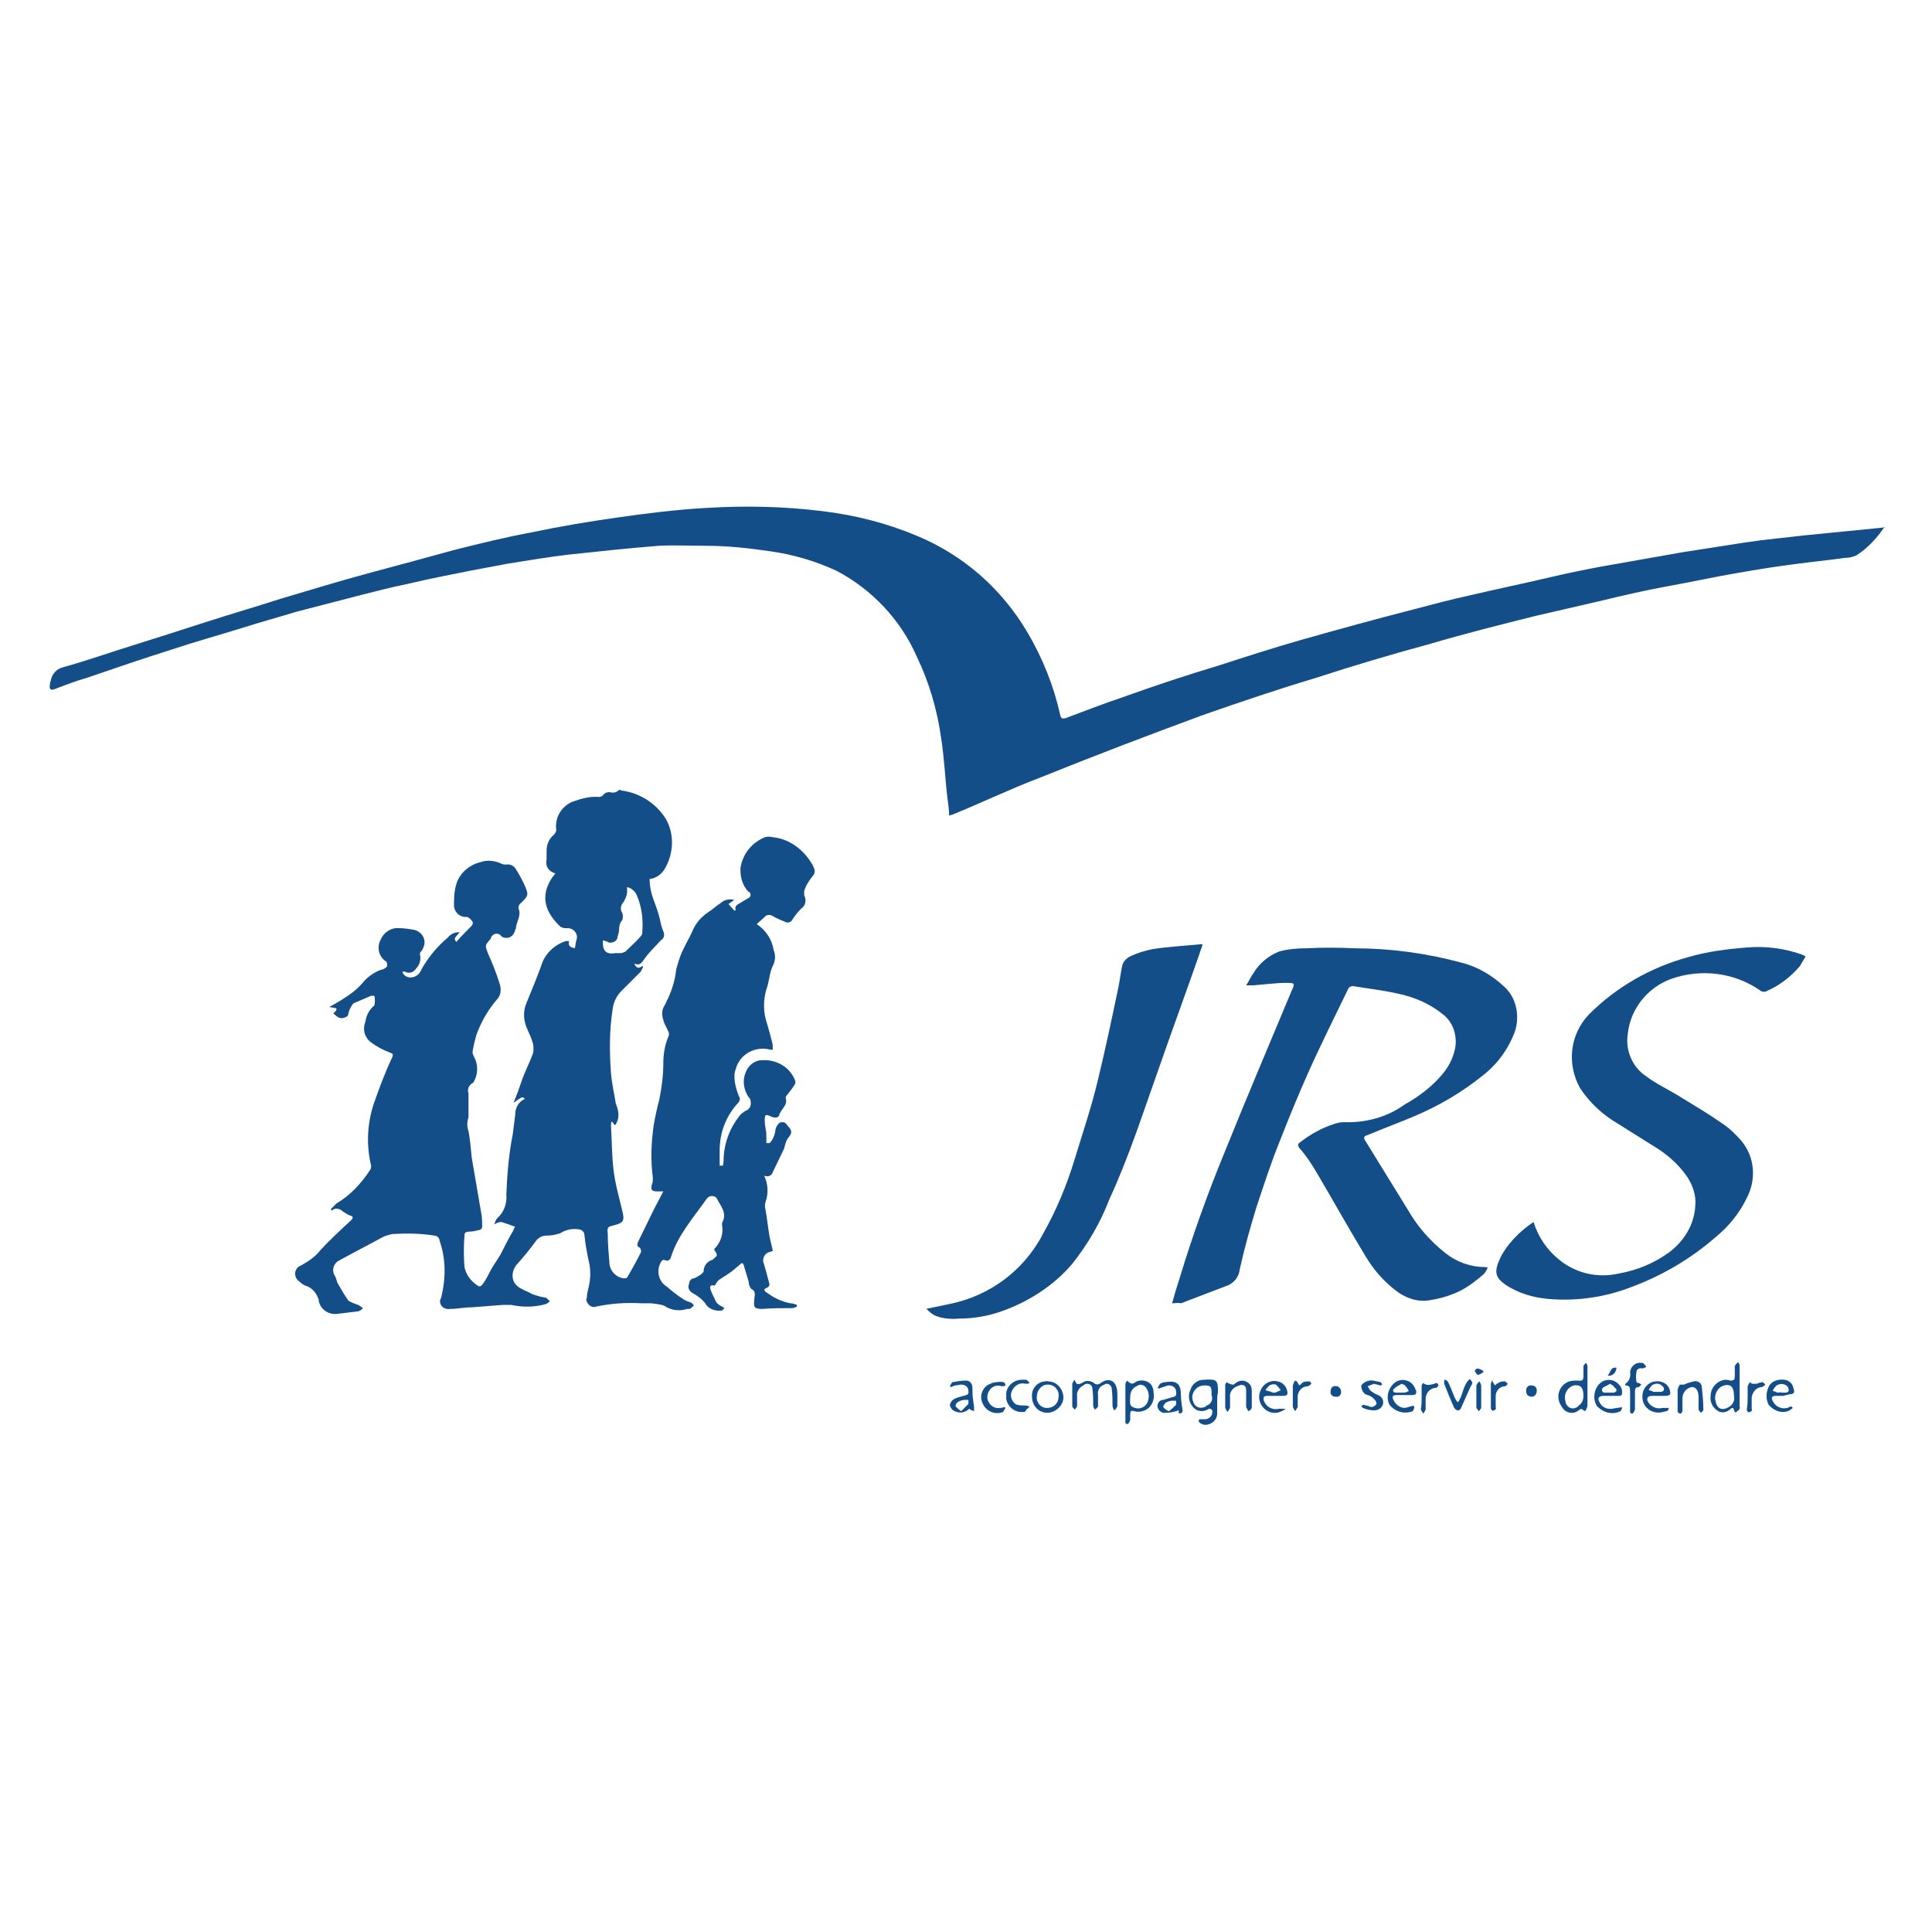 <?xml version="1.0" encoding="utf-8"?>
<!-- Generator: Adobe Illustrator 19.0.0, SVG Export Plug-In . SVG Version: 6.00 Build 0)  -->
<svg version="1.1" id="Calque_1" xmlns="http://www.w3.org/2000/svg" xmlns:xlink="http://www.w3.org/1999/xlink" x="0px" y="0px"
	 viewBox="-185 277 240 240" style="enable-background:new -185 277 240 240;" xml:space="preserve">
<style type="text/css">
	.st0{fill:#144E88;}
</style>
<title>pictos_JRS</title>
<g id="_9DRLTt">
	<path class="st0" d="M-108.6,416.8l-0.4-0.5c-0.1,0.2-0.1,0.3-0.1,0.5c0.1,1.8,0.1,3.6,0.3,5.4s0.7,3.5,1.1,5.2l0,0
		c0.3,1.2,0.2,1.5-1,1.8c-0.8,0.2-0.9,0.2-0.8,1.1c0,1.2,0.1,2.3,0.2,3.5c0,1,0.8,1.9,1.8,2c0.1,0,0.3,0,0.4-0.1
		c0.6-1,1.2-2.1,1.7-3.1c0.1-0.2,0-0.4-0.1-0.6c-0.5-0.2-0.3-0.5-0.2-0.8l1.8-3.7l0.2-0.4l1.1-2.1h-0.8c-0.7,0-0.8-0.3-0.6-0.9
		c0.1-0.2,0.1-0.5,0.1-0.8c-0.3-2.2-0.2-4.3,0.1-6.5c0.2-1.1,0.4-2.1,0.7-3.2c0.3-1.5,0.5-3,0.5-4.5c0-1.2,0.2-2.4,0.7-3.5
		c0-0.2,0-0.4-0.1-0.5c-0.2-0.5-0.5-0.9-0.6-1.4c-0.2-0.6-0.2-1.2,0.1-1.7c0.2-0.3,0.3-0.7,0.5-1c0.5-1.1,0.9-2.4,1-3.6
		c0.2-0.7,0.4-1.4,0.7-2.1c0.4-0.9,0.9-1.7,1.3-2.6c0.4-1,1.1-1.8,2-2.4c0.5-0.3,1-0.8,1.5-1.1c0.4-0.4,1.1-0.6,1.7-0.4l-0.7,0.5
		l0.7,0.8h0.2c-0.2-0.6,0.2-0.7,0.5-0.9c0.3-0.2,0.7-0.4,1-0.6c0.3-0.1,0.4-0.4,0.3-0.6c0-0.1-0.1-0.2-0.2-0.2c-0.8-0.8-1.1-2-1-3.1
		c0.3-1.6,1.3-2.9,2.8-3.6c0.4-0.2,0.8-0.2,1.2-0.1c1.9,0.2,3.5,1.3,4.6,2.9c0.2,0.3,0.4,0.6,0.5,0.9c0.2,0.4,0.1,0.8-0.2,1.1
		c-0.4,0.5-0.8,1.1-1,1.8c0,0.2,0,0.3,0,0.5c0.3,0.6,0.2,1.3-0.4,1.7c-0.4,0.4-0.8,0.9-1.1,1.4c-0.2,0.3-0.6,0.4-0.9,0.2
		c0,0,0,0,0,0c-0.5-0.2-1-0.4-1.5-0.7c-0.3-0.2-0.8-0.2-1,0.1l-1,0.9c1.1,0.7,1.9,1.9,2.1,3.2c0.3,0.7,0.2,1.4-0.1,2
		c-0.2,0.4-0.3,0.8-0.4,1.3c-0.1,0.5-0.2,1.1-0.4,1.6c-0.4,1.4-0.4,2.9,0.1,4.3c0.2,0.7,0.4,1.4,0.6,2.2c0.1,0.3,0.1,0.6,0.1,1
		c-0.1,0-0.2,0-0.3,0c-1.8-0.5-3.8,0.5-4.3,2.4c-0.2,0.5-0.2,1.1-0.1,1.7c0.1,0.6,0.3,1.2,0.5,1.7c0.2,0.2,0.1,0.6-0.1,0.8
		c-1.5,1.6-2.3,3.7-2.3,5.9c0,0.6,0,1.2,0,1.9h0.4c0.1-0.4,0.1-0.7,0.1-1.1c0.1-1.8,0.8-3.6,1.9-5c0.2-0.3,0.5-0.5,0.8-0.7
		c0.6-0.2,0.8-0.8,0.6-1.4c0-0.1-0.1-0.2-0.2-0.3c-0.6-0.9-0.8-2-0.4-3c0.3-0.9,1.1-1.6,2.1-1.6c1.8-0.1,3.5,0.9,4.1,2.6
		c0,0.1,0,0.2,0,0.3c-0.3,0.5-0.6,0.9-1,1.4c-0.1,0.1-0.2,0.2-0.2,0.4c0.3,0.9-0.6,1.4-0.8,2.1c-0.1,0.4-0.6,0.4-1,0.2
		c-0.7-0.3-0.8-0.3-0.8,0.5c0,0.8,0.2,1.2,0.2,1.8c0,0.3,0,0.6,0,1c0.1,0,0.3,0,0.4,0c0.4-0.4,0.6-0.9,0.7-1.4
		c0-0.4,0.2-0.8,0.5-1.1c0.4-0.2,0.8-0.1,1,0.3c0,0,0,0,0,0c0.7,0.7,0.6,1,0,1.7c-0.2,0.4-0.3,0.8-0.4,1.2c-0.5,1-0.9,1.9-1.4,2.9
		c-0.1,0.4-0.5,0.6-0.9,0.5c-0.1,0-0.1,0-0.2-0.1c0.5,1,0.6,2.2,0.2,3.3c-0.1,0.3-0.1,0.6,0,1c0.2,1.1,0.3,2.2,0.5,3.3
		c0.1,0.6,0.3,1.2,0.4,1.8l-0.3,0.1c-0.5,0.1-0.9,0.5-0.9,1.1c0,0.1,0,0.2,0.1,0.4c0.2,0.7,0.4,1.4,0.6,2.2c0.1,0.3,0.2,0.6-0.3,0.8
		c-0.5,0.2-0.1,0.5,0.1,0.6c0.8,0.6,1.8,1.1,2.9,1.3c0.3,0,0.5,0.1,0.8,0.2v0.2c-0.2,0.1-0.4,0.2-0.6,0.2c-1.2,0-2.5,0-3.7,0.1
		c-1,0-1.1-0.2-1-1.1c0-0.5,0.3-1.1-0.4-1.4c-0.2-0.3-0.3-0.6-0.3-0.9c-0.2-0.7-0.4-1.3-0.6-2c0-0.1-0.1-0.2-0.2-0.3
		c-0.1,0-0.2,0.1-0.3,0.2c-0.2,0.2-0.5,0.4-0.7,0.6c-0.6,0.5-1.3,0.9-1.9,1.3c-0.2,0.2-0.4,0.5-0.5,0.7c-0.5-0.1-0.7,0-0.5,0.6
		c0.2,0.5,0.5,1.1,0.7,1.5c0.2,0.2,0.4,0.4,0.7,0.5l0.3,0.2c-0.1,0.1-0.2,0.2-0.3,0.3c-0.7,0.1-1.4-0.1-1.9-0.6
		c-0.4-0.7-1.1-1.2-1.8-1.6c-0.4-0.2-0.6-0.7-0.4-1.1c0-0.4,0.3-0.7,0.6-0.7c0.3-0.1,0.6-0.3,0.9-0.5c0.1-0.1,0.2-0.2,0.3-0.3
		c0-0.7,0.4-1.3,1.1-1.5c0.7-0.6,0.7-0.5,0.2-1.3c0.8-0.8,1.2-1.9,1-3c0-0.1,0-0.2,0-0.3c0.7-1.2-0.2-2.1-0.7-3.1
		c-0.3-0.3-0.8-0.3-1.1,0c0,0-0.1,0.1-0.1,0.1c-1.6,2.3-3.5,4.4-4.4,7.1c-0.1,0.4-0.3,0.8-0.9,0.5c-0.2,0-0.3,0.1-0.4,0.3
		c-0.6,1-0.3,2.4,0.7,3c0,0,0,0,0,0c0.7,0.6,1.3,1.1,2.1,1.6c0.3,0.2,0.6,0.3,0.9,0.4c0.2,0.1,0.3,0.2,0.4,0.4
		c-0.2,0.1-0.3,0.3-0.5,0.4c-0.1,0-0.2,0-0.3,0c-1,0.3-2,0.2-2.9-0.4c-0.5-0.2-1-0.2-1.6-0.3c-0.4,0-0.8,0-1.2,0
		c-1.9-0.1-3.7,0-5.6,0.4c-0.5,0.2-1-0.1-1.2-0.6c-0.1-0.2-0.1-0.3,0-0.5c0-0.4,0.1-0.8,0.2-1.2c0.3-1.2,0.3-2.4,0-3.5
		c-0.2-1-0.4-2-0.5-3.1c0-0.4-0.4-0.7-0.8-0.7c-0.8-0.1-1.6,0.1-2.2,0.5c-0.6,0.2-1.2,0.3-1.8,0.3c-0.4,0-0.8,0.2-1.1,0.5
		c-0.8,1.1-1.7,2.2-2.6,3.2c-0.5,0.7-0.6,1.6-0.1,2.3c0.2,0.2,0.4,0.4,0.6,0.5c0.5,0.3,1.1,0.5,1.6,0.8c0.3,0.1,0.7,0.2,1,0.3
		c0.2,0,0.4,0.1,0.6,0.1c0.2,0.1,0.3,0.3,0.5,0.4c-0.1,0.2-0.3,0.3-0.5,0.4c-1.4,0.4-2.9,0.4-4.3,0.1c-0.3,0-0.7,0-1,0l-3.9,0.3
		c-0.9,0-1.8,0.2-2.7,0.2c-0.5,0.1-1.1-0.2-1.2-0.7c-0.1-0.2,0-0.5,0.1-0.7c0.6-2.4,0.6-4.8-0.2-7.1c0-0.3-0.3-0.6-0.6-0.6
		c-1.8-0.3-3.5-0.3-5.3-0.2c-0.4,0.1-0.8,0.2-1.2,0.4c-1.8,1-3.6,1.9-5.4,2.9c-0.6,0.3-0.9,1.1-0.6,1.7c0,0.1,0.1,0.1,0.1,0.2
		c0.2,0.3,0.2,0.7,0.4,1c0.4,0.7,0.8,1.4,1.3,2.1c0.4,0.2,0.8,0.4,1.2,0.5c0.2,0.1,0.4,0.3,0.6,0.4c-0.2,0.2-0.3,0.3-0.6,0.4
		c-0.8,0.1-1.7,0.2-2.5,0.3c-1.1,0.2-2.2-0.5-2.4-1.6c0,0,0,0,0-0.1c-0.2-0.7-0.7-1.4-1.4-1.7c-0.4-0.1-0.7-0.3-1-0.6
		c-0.5-0.3-0.7-1-0.4-1.5c0.1-0.2,0.3-0.4,0.6-0.5c0.9-0.5,1.8-1.1,2.4-1.9c1.2-1.3,2.5-2.5,3.8-3.7c0.3-0.3,0.3-0.5-0.1-0.6
		c-0.3-0.1-0.6-0.3-0.9-0.5c-0.4-0.4-1-0.5-1.4-0.1l-0.1-0.2c0.2-0.2,0.5-0.5,0.7-0.7c1.7-1,3.1-2.5,4.2-4.2
		c0.1-0.2,0.1-0.3,0.1-0.5c-0.6-2.5-0.5-5.1,0.3-7.6c0.7-2,1.4-3.9,2.3-5.8c0.2-0.5,0.1-0.5-0.4-0.7c-0.8-0.3-1.5-0.7-2.2-1.2
		c-0.8-0.6-1.1-1.6-0.7-2.6c0.1-0.8,0.5-1.5,1.1-2c0.1-0.4,0.1-0.8,0-1.2c-0.1,0-0.2,0-0.4,0c-0.7,0.3-1.4,0.6-2.1,0.9
		c-0.2,0.1-0.3,0.3-0.4,0.5c-0.2,0.3-0.3,0.7-0.4,1.1c-0.4,0.3-0.9,0.4-1.3,0.1l-0.5-0.4c0.1-0.1,0.2-0.2,0.3-0.3
		c0.1-0.1,0.1-0.2,0.1-0.3c-0.1-0.1-0.2-0.1-0.3-0.1l-0.6-0.1c1.1-0.6,2.1-1.2,3-1.9c0.5-0.4,1-0.9,1.4-1.4c0.7-0.7,1.5-1.2,2.3-1.4
		c0.2-0.1,0.4-0.2,0.5-0.4c0-0.2,0-0.5-0.2-0.6c-0.9-0.6-1.1-1.8-0.6-2.7c0.4-0.9,1.3-1.5,2.3-1.4c0.6,0,1.2,0.1,1.8,0.2
		c0.9,0.2,1.5,1,1.3,1.9c-0.1,0.3-0.2,0.6-0.4,0.8c-0.1,0.1-0.2,0.3-0.1,0.5c0.1,0.6-0.1,1.2-0.5,1.6c-0.3,0.5-0.9,0.7-1.4,0.4
		c0,0,0,0,0,0c-0.1,0-0.2,0-0.3,0c0,0.1,0.1,0.3,0.2,0.4c0.5,0.5,1.3,0.4,1.8-0.1c0,0,0.1-0.1,0.1-0.1c0.2-0.3,0.3-0.6,0.5-0.9
		c0.8-1.3,1.8-2.5,3-3.5c0.4-0.5,0.9-0.7,1.5-0.7c-0.2,0.3-0.5,0.5-0.6,0.8c0,0.2,0.1,0.3,0.2,0.4c0.6-0.7,1.2-1.3,1.8-1.9
		c0.2-0.2,0.3-0.4,0.2-0.6c-0.2-0.3-0.4-0.5-0.7-0.6c-0.8,0.1-1.5-0.5-1.6-1.3c0-0.2,0-0.3,0-0.5c0-0.9,0.1-1.8,0.4-2.6
		c0.5-1.2,1.6-2.1,2.9-2.4c0.8-0.3,1.8-0.2,2.6,0.2c0.2,0.1,0.4,0.1,0.6,0.1c0.5-0.1,1,0.2,1.2,0.6c0.4,0.6,0.7,1.2,1,1.8
		c0.6,1.4,0.6,1.4-0.4,2.4c-0.2,0.1-0.3,0.4-0.3,0.6c0.4,0.9-0.2,1.6-0.3,2.4c0,0.1,0,0.2-0.1,0.3c-0.1,0.6-0.6,1.1-1.2,1
		c-0.2,0-0.5-0.1-0.6-0.3c-0.3-0.3-0.8-0.3-1.1,0.1c-0.1,0.1-0.1,0.1-0.1,0.2c0,0.1-0.1,0.2-0.2,0.3c-0.6,0.7-0.5,0.7-0.2,1.6
		c0.6,1.3,1.1,2.6,1.5,3.9c0.2,0.7,0.1,1.4-0.4,1.9c-1.1,1.3-1.9,2.7-2.5,4.3c-0.2,0.7-0.4,1.5-0.5,2.2c0,0.2,0.1,0.4,0.2,0.6
		c0.5,0.9,0.5,2.1,0,3c0,0.1-0.1,0.1-0.1,0.2c-0.5,0.2-0.8,0.8-0.6,1.3c0,0.8,0,1.6,0,2.4c0,0.2,0,0.4,0,0.6c-0.2,0.6-0.2,1.2,0,1.7
		c0.2,1.1,0.3,2.2,0.4,3.3c0.4,2.3,0.8,4.7,1.2,7c0.1,0.5,0.1,1.1,0.1,1.6c0,0.2-0.2,0.4-0.4,0.4c-0.4,0.1-0.8,0.2-1.3,0.2
		c-0.2,0-0.5,0.1-0.5,0.4c0,0,0,0.1,0,0.1c-0.1,1.3-0.1,2.6,0,3.9c0.2,1,0.9,1.9,1.8,2.4c0.2,0,0.3-0.1,0.4-0.2
		c0.4-0.5,0.7-1.1,1-1.7c0.3-0.6,0.9-1.4,1.3-2.1c0.5-1,1-2,1.6-3c0-0.1,0.1-0.3,0.2-0.4c-0.5-0.2-1.1-0.4-1.7-0.6
		c-0.3,0-0.6,0.1-0.9,0.3c0.1-0.3,0.2-0.6,0.4-0.8c0.8-0.7,1.2-1.8,1.1-2.9c0.1-2.5,0.3-5,0.8-7.5c0.1-0.8,0.2-1.6,0.3-2.4
		c0-0.9,0.4-1.6,1.2-2c-0.3-0.3-0.3-0.3-1.4,0.5c0.4-1,0.7-1.8,1-2.7c0.4-1.2,1-2.3,1.4-3.4c0.1-0.4,0.1-0.9,0-1.3
		c-0.2-0.7-0.5-1.3-0.8-2c-0.4-1-0.4-2.1,0-3c0.7-1.7,1.4-3.4,2-5.1c0.5-1.2,1.6-2.2,2.9-2.6c0.1,0,0.3,0,0.4,0
		c-0.2,0.7,0.3,0.8,0.7,0.9c0.1-0.3,0.1-0.7,0.2-1c0.2-0.5,0-1.1-0.6-1.4c-0.2-0.1-0.4-0.1-0.6-0.1c-0.3,0-0.5,0-0.8-0.2
		c-1.8-1.7-2.6-3.7-1-6.1l0.4-0.5c-0.8-0.2-1.3-0.9-1.1-1.7c0,0,0-0.1,0-0.1c0-0.3,0-0.7,0-1c0-0.8,0.3-1.5,0.9-2
		c0.2-0.2,0.3-0.4,0.3-0.6c-0.2-1.5,0.6-2.9,2-3.5c1.1-0.4,2.2-0.7,3.3-0.6c0.2,0,0.4-0.1,0.5-0.2c0.2-0.3,0.5-0.4,0.8-0.4
		c0.4,0.1,0.8,0.1,1.1-0.2c0.1-0.1,0.3-0.1,0.4,0c2.3,0.3,4.3,1.6,5.5,3.5c1.1,1.9,1,4.3-0.1,6.2c-0.4,0.7-1.1,1.2-1.9,1.3
		c0,0.9,0.2,1.8,0.5,2.6c0.3,0.8,0.6,1.6,0.8,2.5c0.1,0.5,0.2,0.9,0.4,1.4c0.2,0.4,0.1,0.9-0.3,1.1c-0.7,0.8-1.5,1.5-2.1,2.4
		c-0.3,0.4-0.5,0.8-1.2,0.5c0.2,0.5,0.5,0.7,1,0.3l0.1,0.1c-0.1,0.2-0.2,0.4-0.3,0.6c-0.8,0.8-1.6,1.6-2.4,2.4
		c-0.6,0.6-1,1.4-1.1,2.3c-0.4,2.6-0.4,5.2-0.2,7.9c0.1,1.3,0.4,2.5,0.6,3.8C-108,415.3-108.1,416.1-108.6,416.8z M-110.1,393.8
		c-0.1,1.3,0.4,1.8,1.5,1.6c0.2,0,0.5,0,0.7,0c0.2,0,0.4-0.1,0.6-0.2c0.6-0.6,1.3-1.2,1.9-1.9c0.2-0.2,0.2-0.4,0.2-0.7
		c0.1-1.5-0.1-3-0.7-4.4c-0.2-0.5-0.7-0.9-1.2-1c0,0.2,0,0.4,0,0.6c0,0.4-0.2,0.8-0.4,1.2c-0.4,0.4-0.5,1-0.2,1.4
		c0.1,0.3,0.1,0.6,0,0.9c-0.3,0.3-0.4,0.8-0.4,1.2c0,0.3-0.1,0.6-0.2,0.9c0,0.4-0.4,0.7-0.9,0.7c-0.1,0-0.2,0-0.3-0.1L-110.1,393.8z
		"/>
	<path class="st0" d="M49,342.6c-0.9,1.3-2,2.5-3.4,3.4c-0.5,0.2-0.9,0.3-1.4,0.3c-2.1,0.3-4.3,0.5-6.4,0.8
		c-2.4,0.3-4.8,0.7-7.1,1.1c-2.9,0.5-5.6,1.1-8.4,1.6s-5.8,1.2-8.7,1.9c-2.6,0.6-5.2,1.2-7.8,1.8c-4.4,1.1-8.8,2.2-13.2,3.5
		c-4.8,1.3-9.5,2.7-14.1,4.2c-4.7,1.4-9.4,3-14,4.6c-6.8,2.5-13.6,5.1-20.3,7.8c-3.7,1.4-7.2,3.1-10.9,4.6l-0.4,0.1
		c0-0.7-0.1-1.4-0.2-2.1c-0.3-2.5-0.4-5.1-0.8-7.6c-0.5-3.5-1.5-6.9-3-10c-2-4.6-5.6-8.4-10-10.7c-2.6-1.2-5.3-2-8.1-2.4
		c-2.7-0.4-5.4-0.7-8.1-0.7c-2,0-3.9-0.1-5.9,0c-3.7,0.3-7.5,0.7-11.2,1.1c-2.5,0.3-4.9,0.7-7.4,1.1c-1.6,0.3-3.2,0.6-4.8,0.9
		c-2.5,0.5-5.1,1-7.6,1.6c-2,0.4-3.9,0.9-5.9,1.4c-2.7,0.7-5.4,1.4-8.1,2.1c-2.3,0.7-4.5,1.3-6.7,2c-2.9,0.9-5.8,1.7-8.8,2.7
		c-3.5,1.1-7,2.3-10.5,3.5c-1.4,0.4-2.7,0.9-4,1.4c-0.5,0.2-0.7,0-0.6-0.5c0-0.2,0-0.3,0.1-0.5c0.1-0.8,0.7-1.5,1.5-1.7
		c2.9-0.8,5.7-1.8,8.6-2.7c2.9-0.9,6-1.9,9.1-2.9s6.2-1.9,9.3-2.9c3.7-1.1,7.3-2.2,11-3.2s7.1-1.9,10.7-2.9c3.2-0.8,6.4-1.6,9.7-2.2
		c3.3-0.7,6.9-1.3,10.4-1.8c3.5-0.5,7.4-1,11.1-1.2c4.8-0.3,9.7-0.2,14.5,0.4c4.1,0.5,8,1.5,11.8,3.1c5.7,2.4,10.4,6.5,13.6,11.9
		c1.9,3.2,3.3,6.7,4.1,10.3c0.1,0.5,0.3,0.5,0.7,0.4c2.4-0.9,4.7-1.8,7.1-2.6c3.9-1.4,7.8-2.7,11.8-3.9c3.4-1.1,6.8-2.2,10.3-3.2
		c4.6-1.3,9.3-2.6,14-3.8c2.3-0.6,4.5-1.2,6.8-1.7c3.4-0.8,6.8-1.5,10.2-2.3c2.1-0.5,4.1-0.9,6.2-1.3c3.4-0.6,6.8-1.2,10.2-1.8
		c2.6-0.4,5.1-0.8,7.7-1.2c2.6-0.4,5-0.6,7.5-0.9c3-0.3,6.1-0.6,9.1-0.9l0.9-0.1L49,342.6z"/>
	<path class="st0" d="M-39.4,438.9c0.3-1.1,0.6-2.1,0.9-3c1.6-5.3,3.5-10.6,5.6-15.7c2.7-6.7,5.5-13.3,8.3-20
		c0.5-1.1,0.5-1.1-0.7-1.1c-1.2,0-2.7,0.2-4,0.3h-0.9c0.4-0.6,0.6-1.1,0.9-1.5c0.7-1.2,1.9-2.2,3.2-2.7c1.1-0.3,2.2-0.4,3.4-0.4
		c2-0.1,3.9-0.1,5.9,0c4.5,0,9,0.6,13.4,1.8c2,0.5,3.8,1.6,5.3,3c1.5,1.4,1.9,3.6,1.3,5.5c-0.8,2.2-2.2,4.1-4,5.5
		c-2.6,2.1-5.5,3.8-8.6,5.1c-1.9,0.8-3.8,1.5-5.7,2.3c-0.4,0.1-0.6,0.3-0.3,0.7c1.8,2.9,3.5,5.7,5.3,8.6c1.2,2.1,2.8,3.9,4.7,5.4
		c1.4,1.1,3.1,1.7,4.9,1.7c0.1,0,0.2,0,0.3,0.1c-0.1,0.3-0.3,0.5-0.4,0.7c-0.9,0.8-1.8,1.5-2.9,2.1c-1.2,0.6-2.5,1-3.8,1.2
		c-1.5,0.3-3-0.2-4.2-1.1c-1.6-1.2-2.9-2.7-3.9-4.4c-2-3.3-3.9-6.7-5.9-10.1c-0.7-1.2-1.4-2.3-2.3-3.3c-0.2-0.3-0.2-0.5,0.1-0.7
		c1.3-1,2.7-1.8,4.3-2.3c0.3-0.1,0.7-0.2,1.1-0.2c2.7,0.1,5.4-0.6,7.6-2.2c1.8-1,3.5-2.3,4.8-3.9c0.8-1,1.3-2.1,1.5-3.3
		c0.2-1.6-0.4-3.2-1.7-4.1c-1.6-1.3-3.6-2.1-5.6-2.5c-1.8-0.4-3.6-0.6-5.4-0.9c-0.3,0-0.5,0.1-0.6,0.3c-1.7,3.5-3.5,7.1-5.1,10.7
		c-1.2,2.7-2.3,5.4-3.4,8.2c-1.1,2.7-2,5.5-2.9,8.2c-0.8,2.6-1.5,5.1-2.1,7.8c-0.1,1-0.8,1.8-1.8,2.1c-1.8,0.7-3.7,1.4-5.5,2.1
		C-38.7,438.8-39,438.9-39.4,438.9z"/>
	<path class="st0" d="M5.5,428.8c0.6,1.9,1.7,3.5,3.2,4.7c2.1,1.7,4.8,2.3,7.4,1.7c2.3-0.4,4.4-1.3,6.2-2.6c1.9-1.4,3.2-3.5,3.3-5.9
		c0.1-1.2-0.3-2.4-1-3.5c-1.1-1.6-2.6-2.9-4.3-3.9c-1.4-0.9-2.9-1.8-4.3-2.7c-1.9-1.1-3.5-2.6-4.7-4.4c-1.7-3-1.3-6.7,1.1-9.2
		c3.4-3.4,7.6-5.8,12.3-7.1c2.4-0.7,4.8-1,7.3-1.2c2.3-0.2,4.7,0.1,6.9,0.9l0.4,0.2c-0.2,0.4-0.5,0.8-0.7,1.2
		c-1.1,1.3-2.5,2.4-4.1,3.1c-0.3,0.2-0.7,0.1-0.9-0.1c-3.2-2.2-7.3-2.7-11-1.4c-3,1.1-5.1,3.8-5.4,6.9c-0.3,2,0.6,4.1,2.3,5.2
		c1.3,1,2.9,1.7,4.3,2.6c1.8,1.1,3.5,2.1,5.2,3.3c0.9,0.6,1.6,1.3,2.3,2.1c1.7,2,1.9,4.8,0.7,7.1c-0.9,1.9-2.3,3.6-3.9,4.9
		c-3.1,2.7-6.7,4.8-10.5,6.2c-3.1,1.2-6.4,1.7-9.7,1.5c-1.8-0.1-3.6-0.5-5.2-1.4l-0.2-0.1c-1.8-1.1-2-1.8-1.1-3.7
		C2.2,431.6,3.7,430,5.5,428.8z"/>
	<path class="st0" d="M-70,439.6l2.9-0.6c5-1,9.2-4.1,11.6-8.6c1.7-3,3-6.1,4-9.4c1-3.3,2.1-6.5,2.9-9.9c0.9-3.7,1.7-7.5,2.5-11.3
		c0.2-0.9,0.3-1.9,0.5-2.8c0.1-0.5,0.4-0.8,0.8-1.1c1-0.5,2-0.8,3-1c1.9-0.3,3.9-0.4,5.9-0.6c0.1,0,0.2,0,0.3,0
		c-0.1,0.4-0.3,0.8-0.4,1.2c-1.6,4.6-3.3,9.2-4.9,13.8c-2,5.6-3.8,11.3-6.3,16.7c-1.1,2.9-2.7,5.6-4.6,8c-2.3,2.7-5.4,4.7-8.8,5.9
		c-1.7,0.6-3.5,0.9-5.3,0.9c-1,0.1-2.1,0-3-0.4c-0.4-0.2-0.7-0.5-1-0.8L-70,439.6z"/>
	<path class="st0" d="M-51.5,448.4c0.2,0.7,0.5,0.6,0.9,0.4c0.5-0.4,1.2-0.3,1.6,0.1c0,0,0,0,0,0c0.2,0.1,0.4,0.1,0.6,0
		c1-0.8,2.1-0.6,2.2,1.1c0,0.6,0,1.2,0,1.7c-0.1,0.2-0.2,0.4-0.4,0.5c-0.1-0.2-0.2-0.4-0.2-0.6c0-0.7,0-1.4-0.1-2.1
		c0-0.3-0.3-0.6-0.6-0.6c-0.1,0-0.2,0-0.3,0.1c-0.6,0.2-0.9,0.7-0.8,1.3c0,0.5,0,1,0,1.4c-0.1,0.2-0.2,0.3-0.4,0.4
		c-0.1-0.2-0.2-0.3-0.2-0.5c0-0.7,0-1.4-0.1-2.1c0-0.4-0.3-0.6-0.7-0.6c-0.2,0-0.3,0.1-0.4,0.2c-0.5,0.2-0.9,0.8-0.8,1.3
		c0,0.4,0,0.9,0,1.3c-0.1,0.2-0.2,0.3-0.3,0.4c-0.1-0.1-0.3-0.3-0.3-0.4c0-1,0-1.9,0-2.8C-51.8,448.9-51.7,448.6-51.5,448.4z"/>
	<path class="st0" d="M-33.8,450.9c0,0.6,0,1.1,0,1.7c0,0.8-0.7,1.4-1.5,1.4c-0.2,0-0.4-0.1-0.6-0.2c-0.1-0.1-0.2-0.2-0.2-0.3
		c0-0.1,0.1-0.2,0.2-0.2c0.2,0,0.4,0,0.6,0c0.5,0,0.9-0.4,0.9-0.9c0-0.1,0-0.1,0-0.2c-0.1-0.1-0.2-0.2-0.4-0.2
		c-0.6,0.4-1.4,0.4-1.9-0.1c-0.6-0.6-0.8-1.5-0.4-2.3c0.2-0.7,0.9-1.2,1.6-1.2c1.7-0.1,1.8,0,1.8,1.6
		C-33.8,450.4-33.8,450.7-33.8,450.9L-33.8,450.9L-33.8,450.9z M-34.5,450.3v-0.4c0-0.7-0.2-0.8-0.9-0.8c-0.8,0-1.4,0.6-1.5,1.4
		c0,0.3,0.1,0.6,0.2,0.8c0.2,0.5,0.8,0.7,1.3,0.5c0.1,0,0.2-0.1,0.3-0.2C-34.5,451.4-34.3,450.8-34.5,450.3L-34.5,450.3z"/>
	<path class="st0" d="M11.4,452l-0.3,0.2c-0.6,0.5-1.5,0.4-2-0.3c-0.1-0.2-0.2-0.3-0.3-0.5c-0.5-1-0.1-2.2,0.9-2.7
		c0.4-0.2,0.8-0.2,1.3-0.2c0.6,0.1,0.7-0.1,0.7-0.6c0-0.4,0-0.8,0-1.2c0.1-0.2,0.2-0.3,0.3-0.4c0.1,0.1,0.2,0.3,0.2,0.4
		c0,1.7,0,3.4,0,5c-0.1,0.2-0.1,0.4-0.3,0.6L11.4,452z M11.7,450.4c0-1.1-0.4-1.4-1.2-1.3c-0.9,0.3-1.3,1.2-1,2.1c0,0,0,0.1,0,0.1
		c0.2,0.5,0.7,0.8,1.2,0.6c0.2-0.1,0.3-0.1,0.4-0.3C11.5,451.4,11.7,450.9,11.7,450.4L11.7,450.4z"/>
	<path class="st0" d="M30.5,452.4l-0.2-0.5c-0.1,0-0.2,0-0.3,0.1c-0.5,0.5-1.2,0.6-1.7,0.2c-0.6-0.4-0.9-1.1-0.8-1.8
		c0-1,0.8-1.9,1.8-2c0.2,0,0.4,0,0.6,0.1c0.5,0,0.6-0.1,0.6-0.5c0-0.4,0-0.8,0-1.3c0.1-0.2,0.2-0.3,0.4-0.5c0.1,0.1,0.2,0.3,0.2,0.4
		c0,1.7,0,3.4,0,5.1c0.1,0.3-0.1,0.5-0.3,0.6C30.7,452.4,30.6,452.5,30.5,452.4z M30.4,450.4c0-1.1-0.4-1.5-1.2-1.3
		c-0.8,0.2-1.3,1.1-1.1,1.9c0.2,1.1,0.9,1.3,1.8,0.7C30.4,451.3,30.5,450.8,30.4,450.4L30.4,450.4z"/>
	<path class="st0" d="M-45.2,451.3c0-0.8,0-1.5,0-2.3c0-0.2,0.1-0.3,0.2-0.5c0.1,0.1,0.2,0.2,0.4,0.3c0.1,0.1,0.3,0.1,0.5,0
		c0.6-0.5,1.6-0.4,2.1,0.2c0.2,0.3,0.3,0.6,0.3,1c0.2,1-0.4,2.1-1.4,2.3c-0.3,0.1-0.7,0.1-1,0c-0.4-0.1-0.5,0-0.5,0.4
		c0,0.2,0,0.4,0,0.6c0,0.2-0.1,0.4-0.3,0.6c-0.4,0-0.3-0.3-0.3-0.5C-45.2,452.7-45.2,452-45.2,451.3L-45.2,451.3L-45.2,451.3z
		 M-44.6,450.5c0,0.7-0.2,1.2,0.6,1.4c0.6,0.2,1.2-0.1,1.5-0.6c0.3-0.6,0.3-1.4-0.2-2c-0.3-0.3-0.7-0.4-1.1-0.1
		C-44.3,449.4-44.6,449.9-44.6,450.5L-44.6,450.5z"/>
	<path class="st0" d="M-54.8,448.6c1.1,0,1.9,1,1.9,2s-1,1.9-2,1.9c-1.1,0-1.9-0.9-1.9-2c-0.1-1,0.7-1.9,1.7-1.9
		C-55,448.5-54.9,448.6-54.8,448.6z M-56.2,450.5c-0.1,0.7,0.5,1.4,1.2,1.4c0,0,0.1,0,0.1,0c0.8,0,1.4-0.6,1.4-1.4c0,0,0,0,0,0
		c0.1-0.8-0.5-1.5-1.3-1.5c0,0-0.1,0-0.1,0C-55.6,449-56.2,449.7-56.2,450.5L-56.2,450.5z"/>
	<path class="st0" d="M21.1,450.4h-0.9c-0.5,0-0.7,0.3-0.5,0.7c0.3,0.6,1.1,1,1.8,0.8c0.3,0,0.5,0,0.8,0c0,0.5-0.5,0.4-0.7,0.5
		c-1.1,0.3-2.2-0.3-2.5-1.3c-0.1-0.4-0.1-0.8,0-1.2c0.2-0.7,0.9-1.3,1.6-1.3c0.7-0.1,1.5,0.3,1.7,1c0.2,0.6,0.1,0.8-0.6,0.8
		L21.1,450.4L21.1,450.4z M20.8,449.9L20.8,449.9c0.2,0,0.3,0,0.5,0c0.2,0,0.3-0.1,0.4-0.2c0-0.2,0-0.4-0.2-0.5
		c-0.3-0.4-0.9-0.4-1.3-0.1c-0.2,0.2-0.3,0.4-0.4,0.6c0.2,0,0.4,0.1,0.6,0.2C20.6,449.9,20.7,449.9,20.8,449.9z"/>
	<path class="st0" d="M36.5,450.4h-0.9c-0.5,0-0.6,0.2-0.4,0.6c0.3,0.7,1.1,1.1,1.8,0.9c0.2,0,0.5-0.4,0.7,0
		c-0.2,0.2-0.4,0.3-0.6,0.4c-0.9,0.3-1.8-0.1-2.4-0.8c-0.4-0.8-0.3-1.7,0.1-2.4c0.4-0.6,1.2-0.8,1.9-0.7c0.6,0.1,1,0.5,1.1,1.1
		c0.2,0.5,0,0.7-0.5,0.7L36.5,450.4L36.5,450.4z M36.3,450L36.3,450c0.2,0,0.3,0,0.5,0c0.2,0,0.3-0.1,0.4-0.2c0-0.2,0-0.3-0.1-0.5
		c-0.3-0.4-0.9-0.5-1.4-0.2c0,0,0,0-0.1,0.1c-0.2,0.2-0.3,0.4-0.4,0.6c0.2,0,0.4,0.1,0.6,0.2C36,450,36.1,449.9,36.3,450L36.3,450z"
		/>
	<path class="st0" d="M16.5,451.8c0,0.2-0.1,0.4-0.2,0.5c-1,0.5-2.1,0.2-2.9-0.6c-0.6-0.9-0.4-2.2,0.4-2.9c0.7-0.6,1.8-0.5,2.4,0.3
		c0.2,0.2,0.3,0.5,0.3,0.8c0,0.3,0,0.5-0.4,0.5h-1.9c-0.6,0-0.8,0.3-0.5,0.8c0.3,0.6,0.9,0.9,1.6,0.8
		C15.7,451.9,16,451.9,16.5,451.8z M15,448.9c-0.3,0.2-0.6,0.3-0.9,0.5c-0.1,0.1-0.1,0.3-0.1,0.4c0.1,0.1,0.2,0.2,0.3,0.2
		c0.4,0,0.8,0,1.1,0c0.2,0,0.3-0.1,0.4-0.2c0-0.2,0-0.3-0.2-0.4C15.5,449.2,15.2,449,15,448.9L15,448.9z"/>
	<path class="st0" d="M-26.6,450.4h-1c-0.4,0-0.5,0.2-0.4,0.6c0.3,0.8,1.1,1.2,1.9,1c0.3,0,0.5,0,0.8,0c-0.2,0.2-0.5,0.3-0.7,0.4
		c-0.8,0.3-1.7,0-2.2-0.7c-0.5-0.7-0.5-1.5-0.1-2.2c0.4-0.7,1.2-1.1,2-0.9c0.6,0.1,1.1,0.6,1.2,1.2c0.1,0.4,0,0.6-0.5,0.6
		L-26.6,450.4L-26.6,450.4z M-26.9,450c0.1,0,0.2,0,0.3,0l0.7-0.3c-0.2-0.3-0.4-0.5-0.6-0.7c-0.3-0.1-0.6,0-0.8,0.1
		c-0.2,0.2-0.4,0.4-0.5,0.6l0.7,0.2C-27,450-27,449.9-26.9,450L-26.9,450z"/>
	<path class="st0" d="M-9.3,451.9c-0.1,0.1-0.1,0.3-0.2,0.4c-1,0.4-2.2,0.1-2.9-0.8c-0.5-1-0.1-2.3,0.9-2.9c0.8-0.4,1.8-0.1,2.2,0.7
		c0.1,0.1,0.1,0.3,0.2,0.4c0.1,0.4,0,0.6-0.5,0.6h-1.9c-0.5,0-0.6,0.2-0.4,0.6c0.3,0.7,1.1,1.2,1.8,0.9l0.7-0.2L-9.3,451.9z
		 M-10.9,448.9c-0.3,0.2-0.6,0.3-0.9,0.6c-0.3,0.2-0.1,0.5,0.2,0.5c0.3,0,0.7,0,1,0c0.2,0,0.4-0.1,0.6-0.2c-0.1-0.2-0.2-0.4-0.4-0.6
		C-10.4,449.1-10.6,449-10.9,448.9L-10.9,448.9z"/>
	<path class="st0" d="M-64.6,452c-0.5,0.5-1.2,0.6-1.8,0.3c-0.3-0.1-0.5-0.4-0.6-0.7c0-0.3,0.2-0.6,0.5-0.8c0.4-0.2,0.8-0.3,1.2-0.4
		c0.3-0.1,0.7-0.1,0.6-0.6c0-0.5-0.4-0.8-0.9-0.8c0,0,0,0,0,0c-0.2,0-0.5,0.1-0.7,0.1c-0.2,0-0.4,0.2-0.6,0.2l-0.1-0.1
		c0.1-0.2,0.2-0.4,0.3-0.5c0.6-0.1,1.1-0.2,1.7-0.2c0.5,0,0.8,0.4,0.8,0.9c0,0.5,0,1.1,0.1,1.6c0,0.3,0.1,0.5,0.1,0.8
		c0,0.2,0,0.3,0,0.5l-0.5-0.2C-64.4,452.1-64.5,452.1-64.6,452z M-65.6,452.3c0.3-0.3,0.6-0.6,0.9-0.9c0-0.2,0-0.4,0-0.5
		c-0.2,0-0.3,0-0.5,0c-0.2,0-0.5,0.1-0.7,0.2c-0.2,0.1-0.4,0.3-0.4,0.6C-66.1,451.9-65.9,452.1-65.6,452.3z"/>
	<path class="st0" d="M-38.6,452.2c-0.5,0.2-1.1,0.3-1.6,0.3c-0.5,0.1-0.9-0.3-1-0.7c-0.1-0.4,0.2-0.9,0.7-0.9c0,0,0,0,0,0l1-0.3
		c0.4-0.1,0.7-0.1,0.6-0.7c0-0.5-0.4-0.8-0.9-0.8c0,0,0,0-0.1,0c-0.3,0.1-0.6,0.2-0.9,0.3c-0.1,0.1-0.3,0.1-0.4,0
		c0.1-0.2,0.2-0.3,0.3-0.5c0.2-0.1,0.4-0.2,0.6-0.2c1.3-0.2,2,0,2,1.6c0,0.6,0.1,1.2,0.2,1.9c0,0.1,0,0.2-0.1,0.3
		c-0.1,0.1-0.3,0.1-0.4,0C-38.5,452.3-38.6,452.2-38.6,452.2z M-39.8,452.3c0.3-0.2,0.6-0.5,0.9-0.8c0-0.2,0-0.4,0-0.5
		c-0.2,0-0.3,0-0.5,0c-0.2,0-0.5,0.1-0.7,0.2c-0.2,0.1-0.4,0.4-0.4,0.6C-40.3,452-40.1,452.2-39.8,452.3L-39.8,452.3z"/>
	<path class="st0" d="M24.2,449c0.4-0.2,0.8-0.3,1.2-0.4c0.4-0.1,0.9,0.1,1,0.6c0,0,0,0.1,0,0.1c0.1,0.9,0.2,1.9,0.2,2.9
		c-0.1,0.1-0.2,0.2-0.3,0.3c-0.1-0.1-0.2-0.2-0.3-0.4c0-0.4,0-0.9,0-1.3c0-0.1,0-0.2,0-0.3c0-0.8-0.4-1.2-0.8-1.2
		c-0.7,0.1-1.2,0.7-1.2,1.4c0,0.5,0,1,0,1.5c0,0.2-0.1,0.3-0.2,0.4c-0.2,0-0.3-0.1-0.4-0.2c0,0,0-0.1,0-0.1c0-0.9,0-1.8,0-2.7
		c0.1-0.2,0.1-0.4,0.3-0.6L24.2,449z"/>
	<path class="st0" d="M-32.8,450.5c0-0.5,0-0.9,0-1.4c0-0.2,0.1-0.3,0.2-0.4c0.1,0.1,0.3,0.2,0.4,0.2c0.1,0.1,0.3,0.1,0.4,0.1
		c0.1,0,0.2-0.1,0.3-0.2c0.5-0.4,1.2-0.4,1.7,0.1c0.2,0.2,0.3,0.5,0.3,0.9c0,0.7,0,1.4,0,2.1c-0.1,0.2-0.2,0.3-0.4,0.4
		c-0.1-0.1-0.2-0.3-0.3-0.5c0-0.7,0-1.4,0-2.1c0-0.7-0.5-0.8-1.1-0.5c-0.6,0.2-1,0.8-0.9,1.4c0,0.4,0,0.8,0,1.3
		c-0.1,0.2-0.2,0.3-0.3,0.5c-0.1-0.1-0.2-0.3-0.3-0.5C-32.8,451.4-32.8,451-32.8,450.5L-32.8,450.5L-32.8,450.5z"/>
	<path class="st0" d="M16.9,449.1c0-0.1,0-0.1,0-0.2c0.5-0.3,0.7-0.9,0.6-1.5c0.1-0.7,0.7-1.2,1.4-1.1c0.1,0,0.2,0,0.3,0.1
		c0.1,0.1,0.2,0.2,0.3,0.4c-0.1,0.1-0.3,0.1-0.4,0.2c-0.3-0.1-0.7,0-0.8,0.3c0,0,0,0,0,0.1c-0.1,0.4-0.1,0.9,0,1.3
		c0.1,0.1,0.2,0.1,0.3,0.1c0.1,0.1,0.2,0.1,0.3,0.2c-0.1,0.1-0.2,0.2-0.3,0.3c-0.5,0-0.5,0.3-0.5,0.7c0,0.7,0,1.3,0,2
		c0,0.2-0.1,0.4-0.3,0.6c-0.4,0-0.3-0.3-0.3-0.6c0-0.6,0-1.2,0-1.9S17.5,449.1,16.9,449.1z"/>
	<path class="st0" d="M-2.1,448.7c0,0.2-0.1,0.4-0.2,0.5c-0.4,0.9-0.8,1.8-1.2,2.7c-0.1,0.2-0.2,0.3-0.4,0.3c-0.2,0-0.4-0.2-0.5-0.4
		c-0.4-0.9-0.8-1.9-1.2-2.9c0-0.2,0-0.3,0-0.5c0.2,0,0.4,0.1,0.5,0.3c0.3,0.6,0.5,1.2,0.8,1.9c0.1,0.2,0.2,0.4,0.4,0.6
		c0.7-0.9,0.6-2.2,1.5-2.9L-2.1,448.7z"/>
	<path class="st0" d="M-14.4,448.5c0.3,0.1,0.6,0.1,0.9,0.2c0.1,0.1,0.2,0.2,0.2,0.3c-0.1,0.1-0.2,0.1-0.3,0.1
		c-0.2-0.1-0.4-0.1-0.7-0.2c-0.3,0.1-0.5,0.2-0.8,0.3c0.1,0.2,0.2,0.4,0.4,0.6c0.3,0.2,0.6,0.4,0.9,0.5c0.5,0.2,0.7,0.7,0.6,1.1
		c-0.1,0.5-0.6,0.8-1.1,0.8c-0.5,0-0.9-0.1-1.4-0.3c-0.1-0.1-0.1-0.1-0.2-0.2c0.1-0.1,0.2-0.2,0.3-0.2c0.2,0.1,0.5,0.1,0.7,0.2
		c0.3,0.2,0.7,0,0.9-0.3c0,0,0,0,0,0c0-0.3-0.2-0.5-0.4-0.7c-0.2-0.2-0.4-0.3-0.7-0.4c-0.5-0.1-0.8-0.6-0.8-1.2
		C-15.6,448.7-15,448.4-14.4,448.5z"/>
	<path class="st0" d="M-60.1,451.9c-0.1,0.2-0.2,0.3-0.3,0.5c-1,0.4-2.1-0.1-2.5-1c-0.5-0.9-0.1-2.1,0.9-2.5c0.1,0,0.1,0,0.2-0.1
		c0.5-0.1,1-0.2,1.5-0.1c0.1,0.1,0.2,0.2,0.2,0.4c-0.1,0.1-0.3,0.1-0.5,0.1c-0.5-0.2-1.1,0-1.4,0.4c-0.4,0.5-0.5,1.2-0.1,1.7
		c0.3,0.5,0.9,0.7,1.4,0.6l0.5-0.1L-60.1,451.9z"/>
	<path class="st0" d="M-57.9,452.4c-1,0.1-1.9-0.6-2.1-1.6c0-0.1,0-0.2,0-0.4c-0.1-1,0.7-1.9,1.8-2c0.1,0,0.2,0,0.2,0
		c0.2,0,0.3,0,0.5,0c0.1,0.1,0.3,0.2,0.4,0.4c-0.2,0.1-0.3,0.1-0.5,0.1c-0.7-0.2-1.4,0.2-1.7,0.9c-0.3,0.6,0,1.4,0.6,1.7
		c0.4,0.1,0.7,0.1,1.1,0.1c0.2,0,0.3,0.1,0.5,0.1c-0.1,0.2-0.3,0.3-0.4,0.4C-57.6,452.4-57.7,452.4-57.9,452.4z"/>
	<path class="st0" d="M-23.9,448.6l0.3,0.5c0.2-0.1,0.3-0.3,0.5-0.4c0.2-0.1,0.5-0.1,0.8-0.1c0.1,0.1,0.2,0.2,0.2,0.3
		c-0.1,0.1-0.2,0.2-0.4,0.3c-0.7,0-1.2,0.5-1.3,1.2c0,0.5,0,1,0,1.4c-0.1,0.2-0.2,0.3-0.3,0.5c-0.1-0.1-0.2-0.3-0.3-0.5
		c0-0.9,0-1.8,0-2.7c0.1-0.2,0.1-0.4,0.3-0.6L-23.9,448.6z"/>
	<path class="st0" d="M-8.4,450.6c0-0.5,0-1,0-1.4c0-0.2,0.1-0.3,0.2-0.4c0.2,0.2,0.6,0.3,0.9,0.2c0.3,0,0.6-0.2,0.8-0.2
		c0.1,0.1,0.2,0.2,0.2,0.3c-0.1,0.1-0.2,0.3-0.3,0.3c-0.7,0-1.3,0.6-1.3,1.4c0,0,0,0.1,0,0.1c0,0.4,0,0.8,0,1.2
		c-0.1,0.2-0.2,0.4-0.3,0.5c-0.1-0.2-0.2-0.3-0.3-0.5C-8.4,451.5-8.4,451.1-8.4,450.6L-8.4,450.6L-8.4,450.6z"/>
	<path class="st0" d="M32.1,450.6c0-0.5,0-1,0-1.4c0.1-0.2,0.1-0.3,0.3-0.5c0.1,0.1,0.2,0.2,0.3,0.2c0.2,0,0.3,0,0.5,0
		c0.3-0.1,0.5-0.2,0.8-0.2c0.1,0.1,0.2,0.2,0.3,0.3c-0.1,0.1-0.2,0.2-0.4,0.3c-0.7,0-1.2,0.6-1.3,1.3c0,0.5,0,1,0,1.4
		c0.1,0.2,0,0.3-0.2,0.4c-0.2,0.1-0.3,0-0.4-0.2c0-0.1,0-0.1,0-0.2C32.1,451.5,32.1,451,32.1,450.6L32.1,450.6L32.1,450.6z"/>
	<path class="st0" d="M0.4,448.6l0.3,0.5c0.2-0.2,0.4-0.3,0.6-0.4c0.2-0.1,0.5-0.1,0.7-0.1c0.1,0.1,0.2,0.2,0.3,0.3
		c-0.1,0.1-0.2,0.3-0.3,0.3c-0.7,0-1.2,0.6-1.2,1.2c0,0,0,0,0,0c0,0.5,0,0.9,0,1.4c0.1,0.2,0,0.3-0.2,0.4c-0.2,0.1-0.3,0-0.4-0.2
		c0-0.1,0-0.2,0-0.3c0-0.9,0-1.8,0-2.7c0-0.2,0.1-0.4,0.2-0.6L0.4,448.6z"/>
	<path class="st0" d="M-1,450.5c0,0.5,0,1,0,1.4c-0.1,0.2-0.2,0.3-0.3,0.4c-0.1-0.1-0.2-0.3-0.3-0.4c0-0.9,0-1.8,0-2.8
		c0.1-0.2,0.2-0.4,0.4-0.5c0.1,0.2,0.2,0.4,0.2,0.6C-1,449.6-1,450-1,450.5L-1,450.5L-1,450.5z"/>
	<path class="st0" d="M-18.4,449.9c0,0.4-0.3,0.7-0.7,0.6c-0.4,0-0.7-0.3-0.6-0.7l0,0c0-0.4,0.3-0.7,0.7-0.6
		C-18.7,449.2-18.4,449.5-18.4,449.9z"/>
	<path class="st0" d="M5.3,450.5c-0.4,0-0.7-0.2-0.7-0.6c0,0,0-0.1,0-0.1c-0.1-0.3,0.2-0.7,0.5-0.7c0,0,0.1,0,0.1,0
		c0.4,0,0.7,0.2,0.7,0.6c0,0,0,0.1,0,0.1C5.9,450.1,5.7,450.5,5.3,450.5C5.3,450.5,5.3,450.5,5.3,450.5z"/>
	<path class="st0" d="M14.7,447.9c0.4-0.4,0.3-1.1,1.1-1c0,0.5-0.4,1-0.9,1C14.8,447.9,14.7,447.9,14.7,447.9z"/>
	<path class="st0" d="M-0.7,447.4c-0.2,0.2-0.4,0.3-0.7,0.4c-0.2-0.1-0.3-0.3-0.4-0.5c0.1-0.2,0.2-0.3,0.4-0.3
		C-1.1,447.1-0.8,447.2-0.7,447.4z"/>
</g>
</svg>
